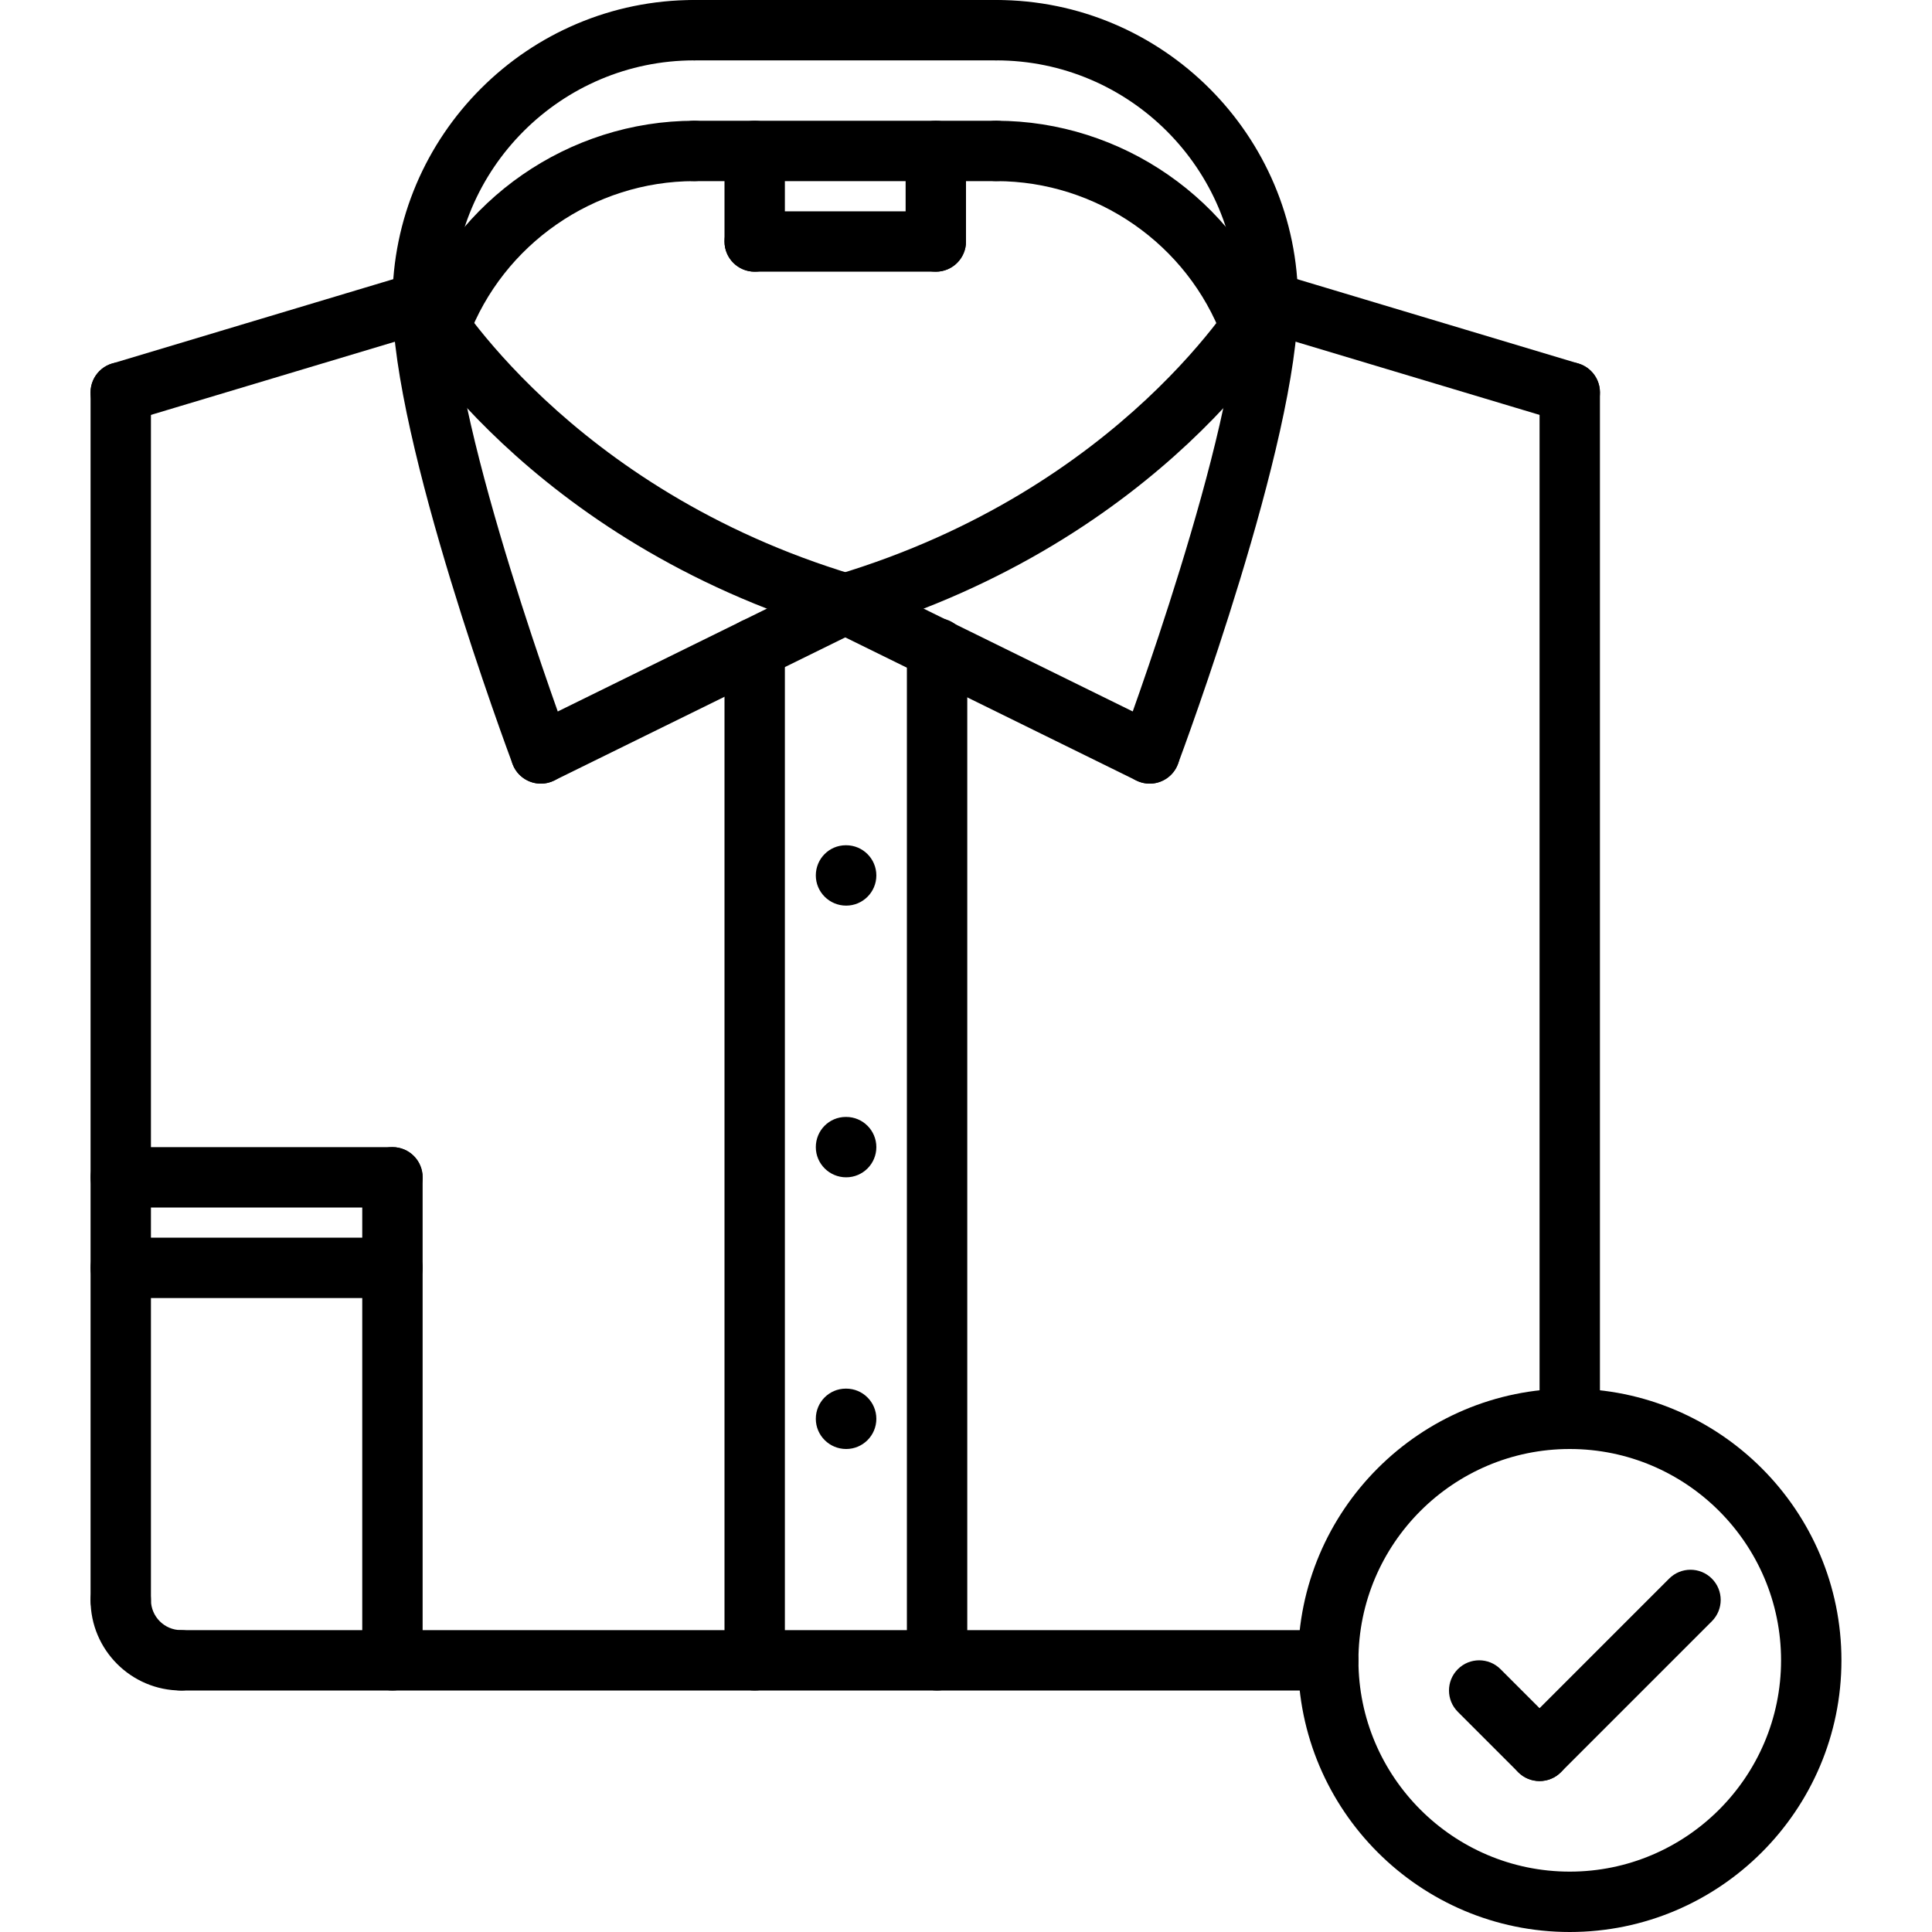 <?xml version="1.0" encoding="utf-8"?>
<!-- Generator: Adobe Illustrator 16.0.0, SVG Export Plug-In . SVG Version: 6.00 Build 0)  -->
<!DOCTYPE svg PUBLIC "-//W3C//DTD SVG 1.1//EN" "http://www.w3.org/Graphics/SVG/1.1/DTD/svg11.dtd">
<svg version="1.1" xmlns="http://www.w3.org/2000/svg" xmlns:xlink="http://www.w3.org/1999/xlink" x="0px" y="0px" width="64px"
	 height="64px" viewBox="0 0 64 64" enable-background="new 0 0 64 64" xml:space="preserve">
<g id="_x35_0_document_x2C__optimization_x2C__documentation_x2C__business_x2C__office_x2C__corporation_x2C__job">
</g>
<g id="_x34_9_human_x2C__resource_x2C__conveyor_x2C__business_x2C__office_x2C__corporation_x2C__job">
</g>
<g id="_x34_8_knowledge_x2C__training_x2C__growth_x2C__book_x2C__business_x2C__office_x2C__corporation">
</g>
<g id="_x34_7_skill_x2C__competence_x2C__experience_x2C__business_x2C__office_x2C__corporation_x2C__job">
</g>
<g id="_x34_6_target_x2C__success_x2C__victory_x2C__business_x2C__office_x2C__corporation_x2C__job">
</g>
<g id="_x34_5_inbox_x2C__letter_x2C__email_x2C__business_x2C__office_x2C__corporation_x2C__job">
</g>
<g id="_x34_4_document_x2C__workflow_x2C__sharing_x2C__business_x2C__office_x2C__corporation_x2C__job">
</g>
<g id="_x34_3_budget_x2C__allocation_x2C__money_x2C__business_x2C__office_x2C__corporation_x2C__job">
</g>
<g id="_x34_2_case_x2C__task_x2C__project_x2C__business_x2C__office_x2C__corporation_x2C__job">
</g>
<g id="_x34_1_structure_x2C__structuring_x2C__tasks_x2C__business_x2C__office_x2C__corporation_x2C__job">
</g>
<g id="_x34_0_choice_x2C__dilemma_x2C__question_x2C__business_x2C__office_x2C__corporation_x2C__job">
</g>
<g id="_x33_9_workplace_x2C__table_x2C__laptop_x2C__business_x2C__office_x2C__corporation_x2C__job">
</g>
<g id="_x33_8_bribe_x2C__bag_x2C__money_x2C__business_x2C__office_x2C__corporation_x2C__job">
</g>
<g id="_x33_7_corruption_x2C__forage_x2C__money_x2C__business_x2C__office_x2C__corporation_x2C__job">
</g>
<g id="_x33_6_career_x2C__ladder_x2C__success_x2C__business_x2C__office_x2C__corporation_x2C__job">
</g>
<g id="_x33_5_review_x2C__feedback_x2C__rating_x2C__business_x2C__office_x2C__corporation_x2C__job">
</g>
<g id="_x33_4_manipulation_x2C__thread_x2C__puppet_x2C__business_x2C__office_x2C__corporation_x2C__job">
</g>
<g id="_x33_3_location_x2C__map_x2C__pin_x2C__business_x2C__office_x2C__corporation_x2C__job">
</g>
<g id="_x33_2_retirement_x2C__old_x2C__man_x2C__door_x2C__business_x2C__office_x2C__corporation">
</g>
<g id="_x33_1_victory_x2C__success_x2C__medal_x2C__reward_x2C__business_x2C__office_x2C__corporation">
</g>
<g id="_x33_0_dismissal_x2C__box_x2C__door_x2C__business_x2C__office_x2C__corporation_x2C__job">
</g>
<g id="_x32_9_meeting_x2C__discussion_x2C__question_x2C__business_x2C__office_x2C__corporation_x2C__job">
</g>
<g id="_x32_8_strategy_x2C__vision_x2C__eye_x2C__chess_x2C__business_x2C__office_x2C__corporation">
</g>
<g id="_x32_7_board_x2C__task_x2C__process_x2C__business_x2C__office_x2C__corporation_x2C__job">
</g>
<g id="_x32_6_scheme_x2C__board_x2C__structure_x2C__business_x2C__office_x2C__corporation_x2C__job">
</g>
<g id="_x32_5_conflict_x2C__dialog_x2C__discussion_x2C__business_x2C__office_x2C__corporation_x2C__job">
</g>
<g id="_x32_4_documentation_x2C__document_x2C__repository_x2C__business_x2C__office_x2C__corporation_x2C__job">
</g>
<g id="_x32_3_sprint_x2C__programming_x2C__code_x2C__business_x2C__office_x2C__corporation_x2C__job">
</g>
<g id="_x32_2_cram_x2C__tablet_x2C__work_x2C__business_x2C__office_x2C__corporation_x2C__job">
</g>
<g id="_x32_1_leader_x2C__discoverer_x2C__flag_x2C__business_x2C__office_x2C__corporation_x2C__job">
</g>
<g id="_x32_0_rally_x2C__collective_x2C__arm_x2C__business_x2C__office_x2C__corporation_x2C__job">
</g>
<g id="_x31_9_consolidation_x2C__portfolio_x2C__puzzle_x2C__business_x2C__office_x2C__corporation_x2C__job">
</g>
<g id="_x31_8_idea_x2C__creative_x2C__work_x2C__business_x2C__office_x2C__corporation_x2C__job">
</g>
<g id="_x31_7_problem_x2C__stress_x2C__resistance_x2C__business_x2C__office_x2C__corporation_x2C__job">
</g>
<g id="_x31_6_hard_x2C__skills_x2C__skill_x2C__portfolio_x2C__book_x2C__business_x2C__office">
</g>
<g id="_x31_5_time_x2C__management_x2C__clock_x2C__deadline_x2C__business_x2C__office_x2C__corporation">
</g>
<g id="_x31_4_multitasking_x2C__task_x2C__work_x2C__business_x2C__office_x2C__corporation_x2C__job">
</g>
<g id="_x31_3_tranquility_x2C__yoga_x2C__lotus_x2C__posture_x2C__business_x2C__office_x2C__corporation">
</g>
<g id="_x31_2_corporate_x2C__party_x2C__business_x2C__office_x2C__corporation_x2C__job">
</g>
<g id="_x31_1_dialog_x2C__discussion_x2C__work_x2C__business_x2C__office_x2C__corporation_x2C__job">
</g>
<g id="_x31_0_listening_x2C__skill_x2C__dialog_x2C__business_x2C__office_x2C__corporation_x2C__job">
</g>
<g id="_x39__training_x2C__book_x2C__lesson_x2C__business_x2C__office_x2C__corporation_x2C__job">
</g>
<g id="_x38__dress_x2C__code_x2C__shirt_x2C__business_x2C__office_x2C__corporation_x2C__job">
	<g>
		<g>
			<path d="M28.03,30c-0.553,0-1.005-0.448-1.005-1s0.442-1,0.994-1h0.011c0.552,0,1,0.448,1,1S28.582,30,28.03,30z"/>
		</g>
		<g>
			<path d="M28.03,39c-0.553,0-1.005-0.447-1.005-1s0.442-1,0.994-1h0.011c0.552,0,1,0.447,1,1S28.582,39,28.03,39z"/>
		</g>
		<g>
			<path d="M28.03,48c-0.553,0-1.005-0.447-1.005-1s0.442-1,0.994-1h0.011c0.552,0,1,0.447,1,1S28.582,48,28.03,48z"/>
		</g>
		<g>
			<path d="M38.083,25.959c-0.148,0-0.299-0.033-0.44-0.103l-10.084-4.959c-0.495-0.244-0.699-0.843-0.456-1.339
				c0.244-0.496,0.846-0.699,1.339-0.456l10.084,4.959c0.495,0.244,0.699,0.843,0.456,1.339
				C38.808,25.754,38.452,25.959,38.083,25.959z"/>
		</g>
		<g>
			<path d="M38.084,25.959c-0.116,0-0.234-0.021-0.35-0.064c-0.518-0.193-0.78-0.769-0.587-1.287C37.186,24.506,41,14.247,41,10
				c0-0.552,0.447-1,1-1s1,0.448,1,1c0,4.607-3.816,14.874-3.979,15.309C38.87,25.711,38.489,25.959,38.084,25.959z"/>
		</g>
		<g>
			<path d="M17.917,25.959c-0.369,0-0.725-0.205-0.898-0.559c-0.243-0.496-0.039-1.095,0.456-1.339l10.084-4.959
				c0.497-0.243,1.096-0.039,1.339,0.456c0.243,0.496,0.039,1.095-0.456,1.339l-10.084,4.959
				C18.216,25.926,18.064,25.959,17.917,25.959z"/>
		</g>
		<g>
			<path d="M17.916,25.959c-0.405,0-0.786-0.249-0.937-0.65C16.816,24.874,13,14.607,13,10c0-0.552,0.447-1,1-1s1,0.448,1,1
				c0,4.247,3.814,14.506,3.853,14.609c0.193,0.518-0.069,1.094-0.587,1.287C18.15,25.939,18.032,25.959,17.916,25.959z"/>
		</g>
		<g>
			<path d="M4,14c-0.431,0-0.828-0.28-0.958-0.713c-0.158-0.529,0.142-1.086,0.671-1.245l10-3c0.529-0.156,1.087,0.142,1.245,0.671
				c0.158,0.529-0.142,1.086-0.671,1.245l-10,3C4.191,13.986,4.095,14,4,14z"/>
		</g>
		<g>
			<path d="M4,54c-0.553,0-1-0.447-1-1V13c0-0.552,0.447-1,1-1s1,0.448,1,1v40C5,53.553,4.553,54,4,54z"/>
		</g>
		<g>
			<path d="M6,56c-1.654,0-3-1.346-3-3c0-0.553,0.447-1,1-1s1,0.447,1,1c0,0.552,0.448,1,1,1c0.553,0,1,0.447,1,1S6.553,56,6,56z"/>
		</g>
		<g>
			<path d="M52,14c-0.095,0-0.191-0.014-0.287-0.042l-10-3c-0.529-0.159-0.829-0.716-0.671-1.245
				c0.158-0.529,0.713-0.83,1.245-0.671l10,3c0.529,0.159,0.829,0.716,0.671,1.245C52.828,13.721,52.431,14,52,14z"/>
		</g>
		<g>
			<path d="M52,48c-0.553,0-1-0.447-1-1V13c0-0.552,0.447-1,1-1s1,0.448,1,1v34C53,47.553,52.553,48,52,48z"/>
		</g>
		<g>
			<path d="M44,56H6c-0.553,0-1-0.447-1-1s0.447-1,1-1h38c0.553,0,1,0.447,1,1S44.553,56,44,56z"/>
		</g>
		<g>
			<path d="M28,21c-0.431,0-0.828-0.28-0.958-0.713c-0.158-0.529,0.142-1.086,0.671-1.245C37.22,16.19,41.094,9.57,41.132,9.504
				c0.273-0.48,0.884-0.647,1.364-0.372c0.479,0.274,0.646,0.885,0.372,1.364c-0.171,0.3-4.316,7.382-14.581,10.462
				C28.191,20.986,28.095,21,28,21z"/>
		</g>
		<g>
			<path d="M28,21c-0.095,0-0.191-0.014-0.287-0.042c-10.265-3.08-14.41-10.162-14.581-10.462c-0.274-0.479-0.107-1.09,0.372-1.364
				c0.479-0.274,1.09-0.107,1.363,0.37l0,0c0.038,0.067,3.957,6.701,13.42,9.54c0.529,0.159,0.829,0.716,0.671,1.245
				C28.828,20.721,28.431,21,28,21z"/>
		</g>
		<g>
			<path d="M14,11c-0.553,0-1-0.448-1-1c0-5.514,4.486-10,10-10c0.553,0,1,0.448,1,1s-0.447,1-1,1c-4.411,0-8,3.589-8,8
				C15,10.552,14.553,11,14,11z"/>
		</g>
		<g>
			<path d="M42,11c-0.553,0-1-0.448-1-1c0-4.411-3.589-8-8-8c-0.553,0-1-0.448-1-1s0.447-1,1-1c5.514,0,10,4.486,10,10
				C43,10.552,42.553,11,42,11z"/>
		</g>
		<g>
			<path d="M33,2H23c-0.553,0-1-0.448-1-1s0.447-1,1-1h10c0.553,0,1,0.448,1,1S33.553,2,33,2z"/>
		</g>
		<g>
			<path d="M14.566,11.849c-0.116,0-0.234-0.021-0.35-0.063c-0.518-0.193-0.78-0.769-0.587-1.287C15.08,6.612,18.846,4,23,4
				c0.553,0,1,0.448,1,1s-0.447,1-1,1c-3.324,0-6.337,2.089-7.497,5.198C15.354,11.601,14.972,11.849,14.566,11.849z"/>
		</g>
		<g>
			<path d="M41.436,11.853c-0.405,0-0.787-0.249-0.937-0.651C39.339,8.09,36.325,6,33,6c-0.553,0-1-0.448-1-1s0.447-1,1-1
				c4.156,0,7.922,2.613,9.372,6.503c0.193,0.517-0.069,1.093-0.587,1.286C41.67,11.833,41.552,11.853,41.436,11.853z"/>
		</g>
		<g>
			<path d="M33,6H23c-0.553,0-1-0.448-1-1s0.447-1,1-1h10c0.553,0,1,0.448,1,1S33.553,6,33,6z"/>
		</g>
		<g>
			<path d="M25,9c-0.553,0-1-0.448-1-1V5c0-0.552,0.447-1,1-1s1,0.448,1,1v3C26,8.552,25.553,9,25,9z"/>
		</g>
		<g>
			<path d="M31,9h-6c-0.553,0-1-0.448-1-1s0.447-1,1-1h6c0.553,0,1,0.448,1,1S31.553,9,31,9z"/>
		</g>
		<g>
			<path d="M31,9c-0.553,0-1-0.448-1-1V5c0-0.552,0.447-1,1-1s1,0.448,1,1v3C32,8.552,31.553,9,31,9z"/>
		</g>
		<g>
			<path d="M31.042,56c-0.553,0-1-0.447-1-1V21.475c0-0.552,0.447-1,1-1s1,0.448,1,1V55C32.042,55.553,31.595,56,31.042,56z"/>
		</g>
		<g>
			<path d="M25,56c-0.553,0-1-0.447-1-1V21.475c0-0.552,0.447-1,1-1s1,0.448,1,1V55C26,55.553,25.553,56,25,56z"/>
		</g>
		<g>
			<path d="M13,40H4c-0.553,0-1-0.447-1-1s0.447-1,1-1h9c0.553,0,1,0.447,1,1S13.553,40,13,40z"/>
		</g>
		<g>
			<path d="M13,43H4c-0.553,0-1-0.447-1-1s0.447-1,1-1h9c0.553,0,1,0.447,1,1S13.553,43,13,43z"/>
		</g>
		<g>
			<path d="M13,56c-0.553,0-1-0.447-1-1V39c0-0.553,0.447-1,1-1s1,0.447,1,1v16C14,55.553,13.553,56,13,56z"/>
		</g>
		<g>
			<path d="M52,64c-4.963,0-9-4.037-9-9s4.037-9,9-9s9,4.037,9,9S56.963,64,52,64z M52,48c-3.859,0-7,3.141-7,7s3.141,7,7,7
				s7-3.141,7-7S55.859,48,52,48z"/>
		</g>
		<g>
			<g>
				<path d="M51,59c-0.256,0-0.512-0.098-0.707-0.293l-2-2c-0.391-0.391-0.391-1.023,0-1.414s1.023-0.391,1.414,0l2,2
					c0.391,0.391,0.391,1.023,0,1.414C51.512,58.902,51.256,59,51,59z"/>
			</g>
			<g>
				<path d="M51,59c-0.256,0-0.512-0.098-0.707-0.293c-0.391-0.391-0.391-1.023,0-1.414l5-5c0.391-0.391,1.023-0.391,1.414,0
					s0.391,1.023,0,1.414l-5,5C51.512,58.902,51.256,59,51,59z"/>
			</g>
		</g>
	</g>
</g>
<g id="_x37__task_x2C__program_x2C__ticket_x2C__business_x2C__office_x2C__corporation_x2C__job">
</g>
<g id="_x36__plan_x2C__graph_x2C__stage_x2C__business_x2C__office_x2C__corporation_x2C__job">
</g>
<g id="_x35__boss_x2C__king_x2C__crown_x2C__business_x2C__office_x2C__corporation_x2C__job">
</g>
<g id="_x34__structure_x2C__structuring_x2C__business_x2C__office_x2C__corporation_x2C__job">
</g>
<g id="_x33__soft_x2C__skills_x2C__communication_x2C__business_x2C__office_x2C__corporation_x2C__job">
</g>
<g id="_x32__office_x2C__house_x2C__portfolio_x2C__business_x2C__corporation_x2C__job">
</g>
<g id="_x31__corporate_x2C__rules_x2C__book_x2C__business_x2C__office_x2C__corporation_x2C__job">
</g>
</svg>
